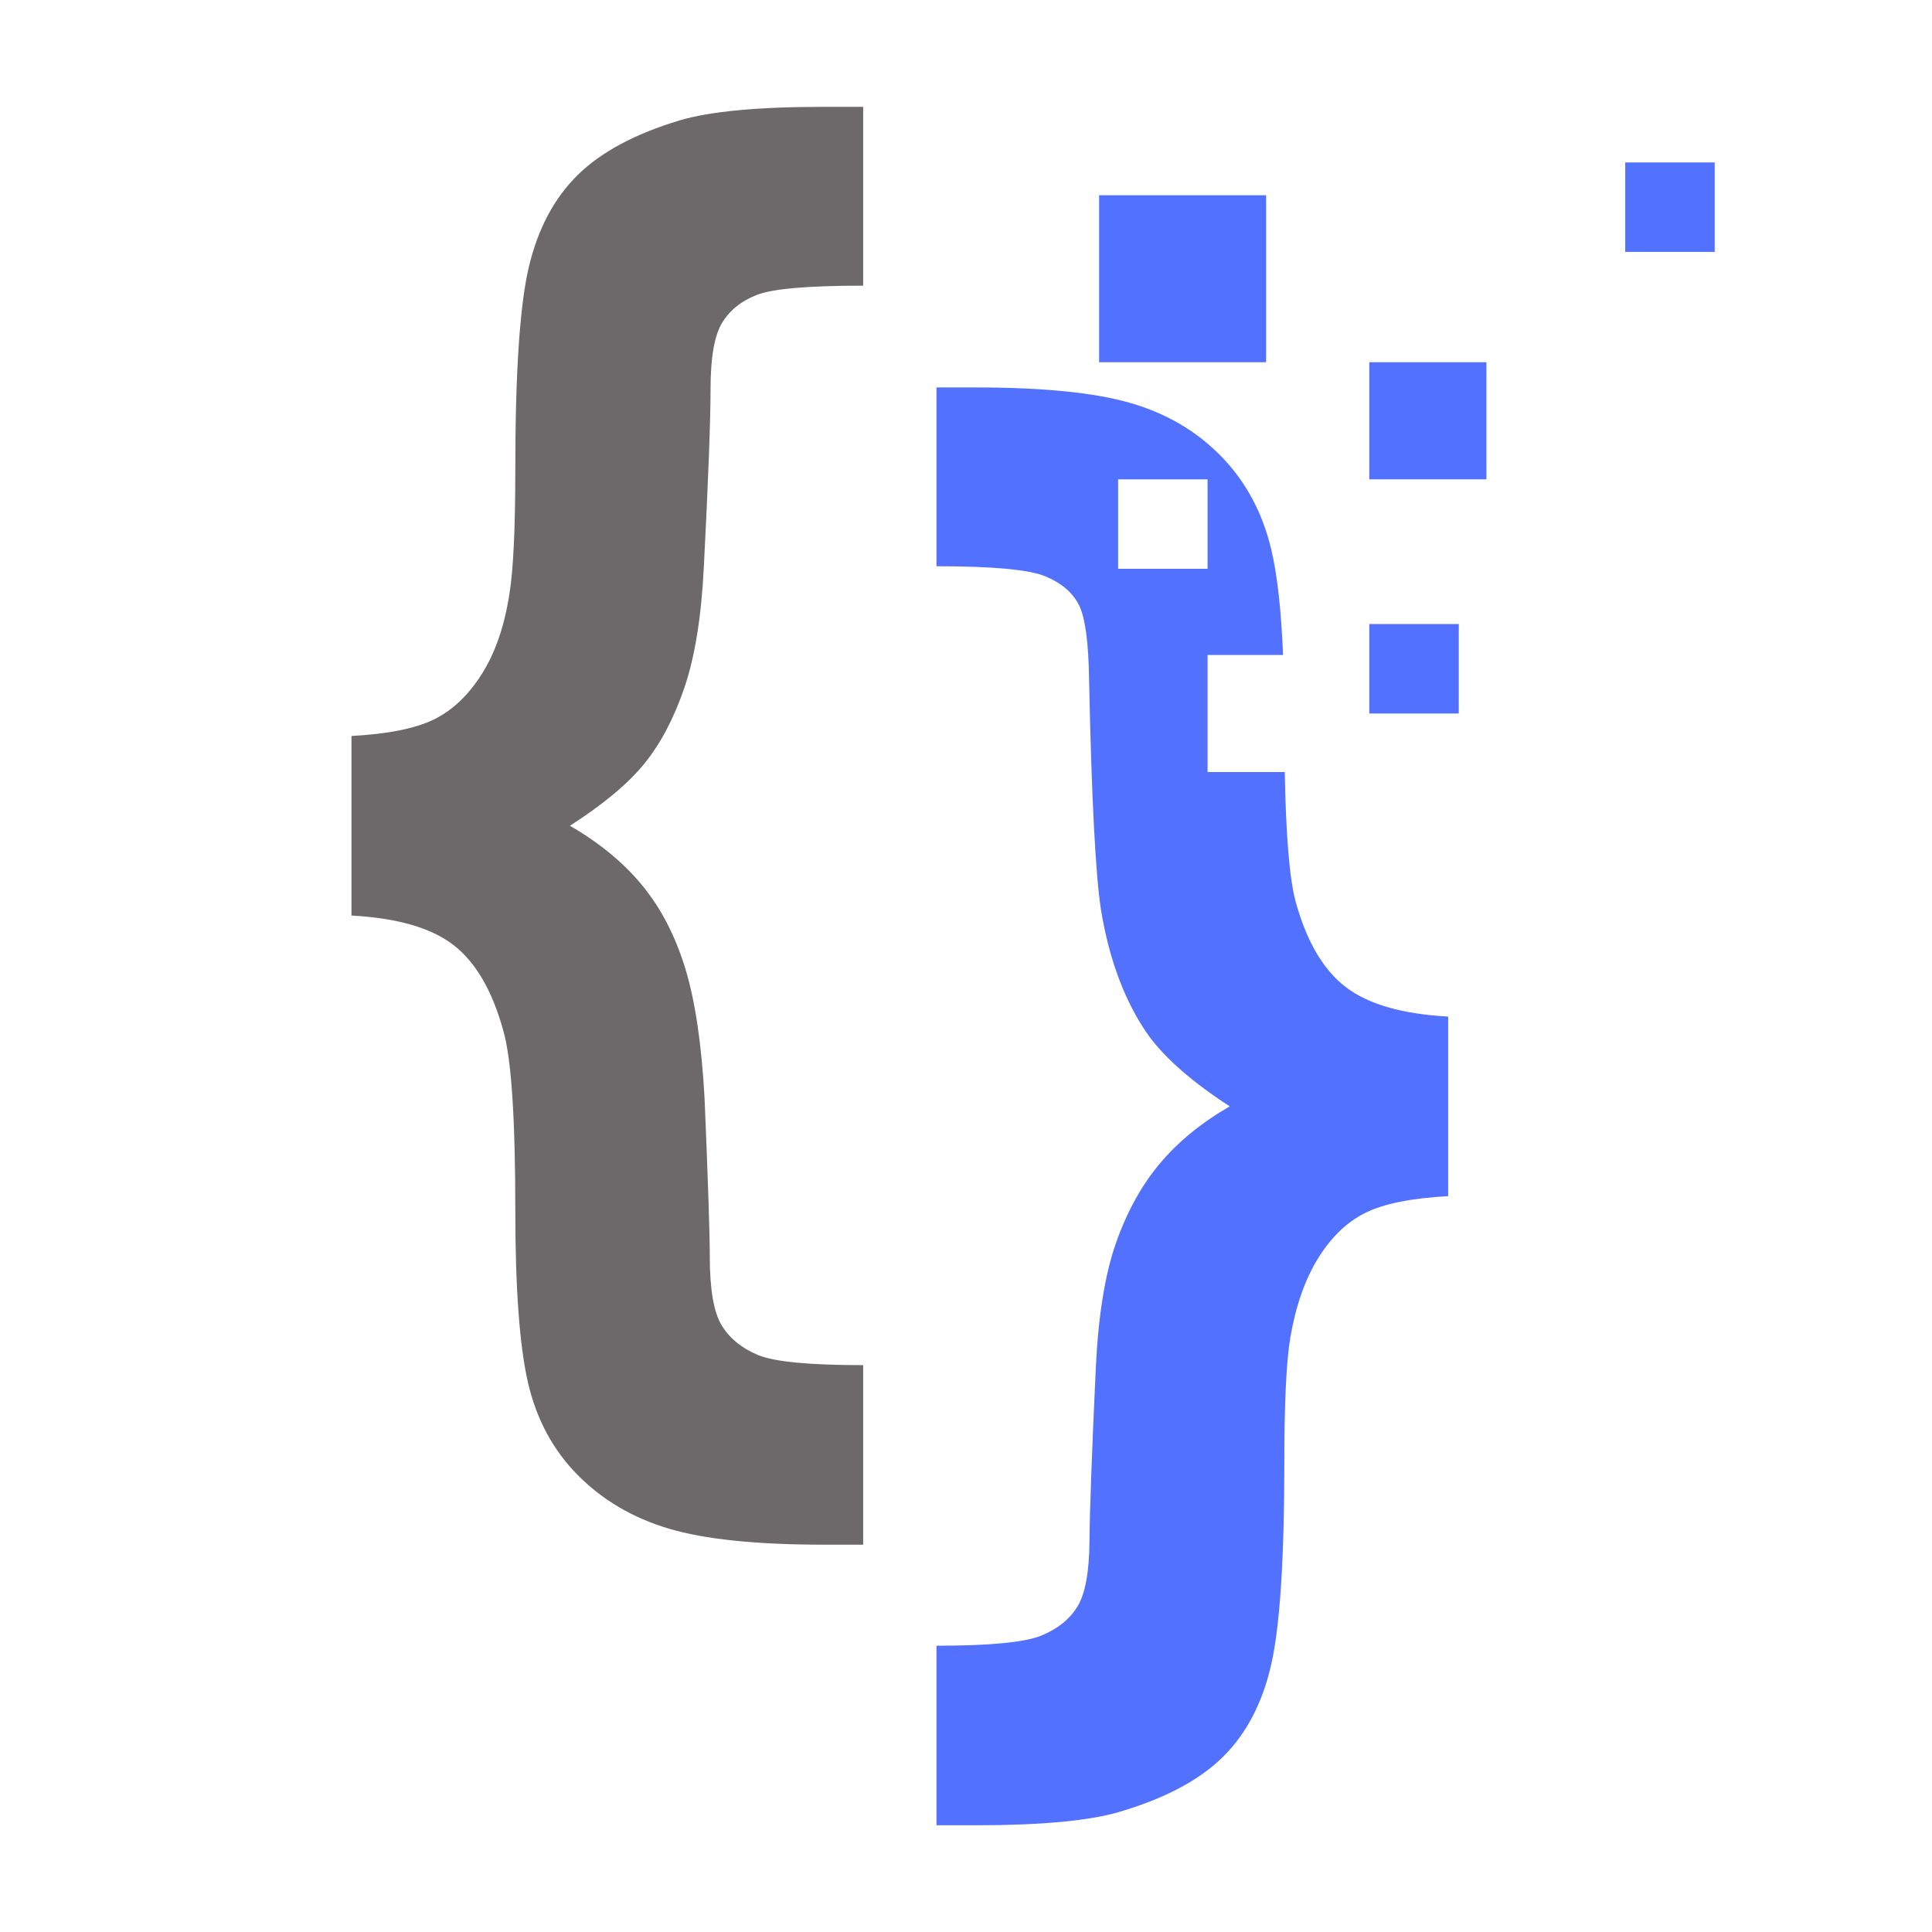 <svg xmlns="http://www.w3.org/2000/svg" xmlns:xlink="http://www.w3.org/1999/xlink" width="500" zoomAndPan="magnify" viewBox="0 0 375 375" height="500" preserveAspectRatio="xMidYMid meet" version="1.2"><defs><clipPath id="dc30c7e0c6"><path d="M 68.141 20.73 L 168 20.73 L 168 300 L 68.141 300 Z M 68.141 20.73 "/></clipPath><clipPath id="d84c1b6e9f"><path d="M 181 75 L 282 75 L 282 354.48 L 181 354.48 Z M 181 75 "/></clipPath><clipPath id="b52036bf48"><path d="M 315 31 L 332.891 31 L 332.891 49 L 315 49 Z M 315 31 "/></clipPath></defs><g id="9de4dfcd8c"><g clip-rule="nonzero" clip-path="url(#dc30c7e0c6)"><path style=" stroke:none;fill-rule:nonzero;fill:#6d696a;fill-opacity:1;" d="M 68.223 177.707 L 68.223 142.855 C 75.285 142.473 80.609 141.406 84.191 139.66 C 87.773 137.918 90.871 134.996 93.484 130.879 C 96.102 126.762 97.891 121.609 98.859 115.414 C 99.629 110.766 100.02 102.684 100.02 91.164 C 100.02 72.383 100.891 59.289 102.633 51.887 C 104.375 44.48 107.52 38.527 112.07 34.027 C 116.621 29.523 123.254 25.969 131.965 23.355 C 137.867 21.609 147.16 20.738 159.844 20.738 L 167.539 20.738 L 167.539 55.445 C 156.793 55.445 149.898 56.051 146.848 57.258 C 143.797 58.473 141.547 60.305 140.094 62.773 C 138.645 65.242 137.918 69.48 137.918 75.48 C 137.918 81.582 137.48 93.148 136.609 110.184 C 136.125 119.77 134.867 127.539 132.836 133.488 C 130.801 139.441 128.211 144.359 125.066 148.227 C 121.922 152.102 117.102 156.121 110.621 160.281 C 116.332 163.574 121 167.422 124.633 171.824 C 128.262 176.23 131.043 181.578 132.98 187.871 C 134.918 194.164 136.176 202.586 136.754 213.133 C 137.434 229.203 137.77 239.465 137.77 243.918 C 137.77 250.305 138.547 254.758 140.094 257.277 C 141.645 259.793 143.992 261.707 147.137 263.012 C 150.281 264.32 157.086 264.973 167.539 264.973 L 167.539 299.82 L 159.844 299.82 C 146.773 299.82 136.754 298.777 129.785 296.699 C 122.816 294.617 116.938 291.156 112.145 286.316 C 107.352 281.477 104.133 275.496 102.488 268.383 C 100.84 261.27 100.02 250.062 100.02 234.77 C 100.02 216.961 99.242 205.391 97.695 200.066 C 95.566 192.32 92.348 186.781 88.039 183.441 C 83.73 180.102 77.125 178.191 68.223 177.707 "/></g><path style=" stroke:none;fill-rule:nonzero;fill:#5271ff;fill-opacity:1;" d="M 288.512 93.035 L 265.781 93.035 L 265.781 70.309 L 288.512 70.309 L 288.512 93.035 "/><path style=" stroke:none;fill-rule:nonzero;fill:#5271ff;fill-opacity:1;" d="M 283.145 138.488 L 265.781 138.488 L 265.781 121.125 L 283.145 121.125 L 283.145 138.488 "/><g clip-rule="nonzero" clip-path="url(#d84c1b6e9f)"><path style=" stroke:none;fill-rule:nonzero;fill:#5271ff;fill-opacity:1;" d="M 217.027 110.398 L 217.027 93.035 L 234.391 93.035 L 234.391 110.398 Z M 261.195 191.582 C 256.84 188.242 253.598 182.703 251.469 174.957 C 250.297 170.586 249.598 162.215 249.371 149.852 L 234.391 149.852 L 234.391 127.125 L 249.043 127.125 C 248.68 118.359 247.914 111.531 246.746 106.637 C 245.055 99.523 241.836 93.52 237.094 88.633 C 232.348 83.746 226.492 80.281 219.523 78.25 C 212.551 76.215 202.535 75.203 189.465 75.203 L 181.77 75.203 L 181.77 109.906 C 192.707 109.906 199.75 110.559 202.898 111.863 C 206.043 113.172 208.219 115.035 209.434 117.453 C 210.641 119.875 211.293 124.715 211.391 131.977 C 211.875 155.016 212.648 169.922 213.715 176.699 C 215.359 186.574 218.457 194.703 223.008 201.094 C 226.297 205.547 231.523 210.098 238.691 214.742 C 233.172 217.934 228.645 221.637 225.113 225.852 C 221.578 230.062 218.746 235.191 216.617 241.242 C 214.488 247.293 213.184 255.352 212.699 265.418 C 211.922 282.07 211.512 293.344 211.465 299.25 C 211.414 305.152 210.641 309.344 209.141 311.812 C 207.637 314.281 205.293 316.168 202.098 317.477 C 198.902 318.781 192.125 319.434 181.77 319.434 L 181.77 354.285 L 189.465 354.285 C 202.145 354.285 211.441 353.41 217.344 351.668 C 226.152 349.055 232.828 345.5 237.387 340.996 C 241.934 336.496 245.055 330.516 246.746 323.062 C 248.441 315.605 249.289 302.492 249.289 283.711 C 249.289 272.293 249.676 264.258 250.449 259.609 C 251.516 253.414 253.332 248.262 255.895 244.145 C 258.461 240.031 261.535 237.102 265.117 235.363 C 268.695 233.617 274.023 232.555 281.09 232.168 L 281.09 197.316 C 272.18 196.832 265.555 194.922 261.195 191.582 "/></g><g clip-rule="nonzero" clip-path="url(#b52036bf48)"><path style=" stroke:none;fill-rule:nonzero;fill:#5271ff;fill-opacity:1;" d="M 332.82 48.895 L 315.457 48.895 L 315.457 31.531 L 332.82 31.531 L 332.82 48.895 "/></g><path style=" stroke:none;fill-rule:nonzero;fill:#5271ff;fill-opacity:1;" d="M 245.754 70.309 L 213.34 70.309 L 213.34 37.895 L 245.754 37.895 L 245.754 70.309 "/></g></svg>